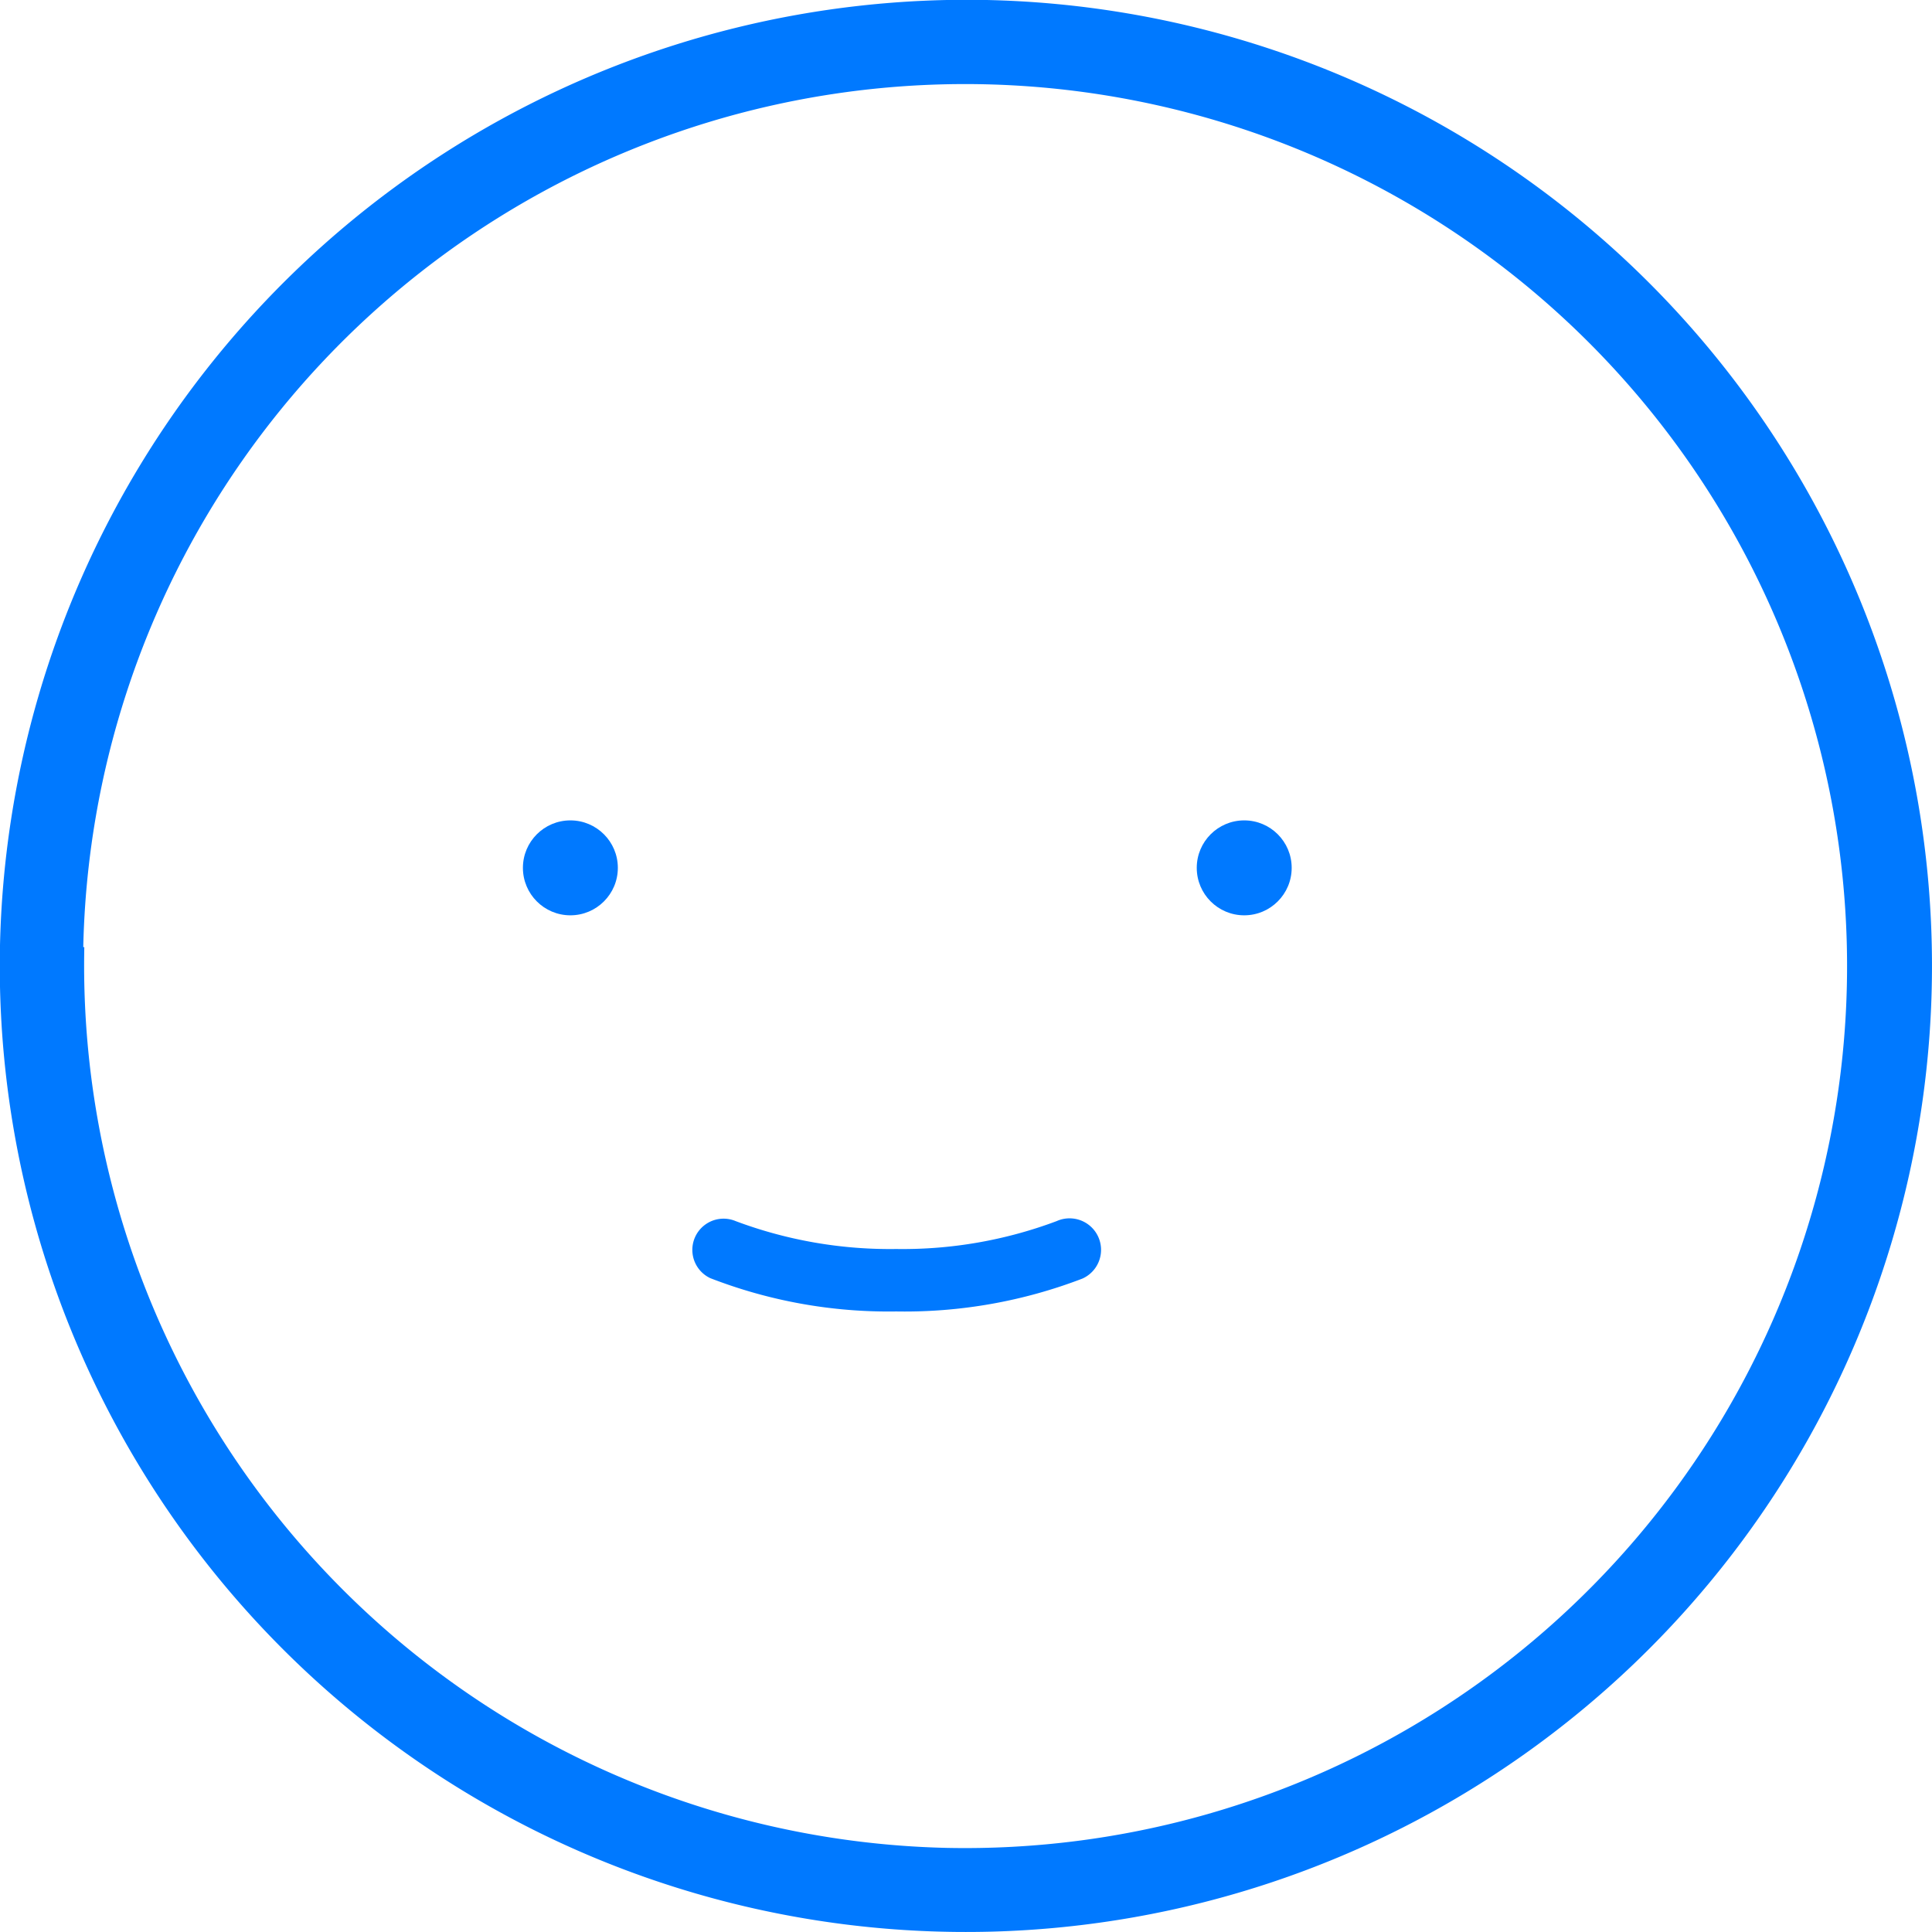 <svg xmlns="http://www.w3.org/2000/svg" viewBox="0 0 92.81 92.81"><defs><style>.cls-1{fill:#0079ff;}</style></defs><title>smile_blue</title><g id="Layer_2" data-name="Layer 2"><g id="_1" data-name="1"><path class="cls-1" d="M0,45.41A46.41,46.41,0,1,0,47.4,0,46.46,46.46,0,0,0,0,45.41Zm4,.09A42.37,42.37,0,1,1,45.5,88.77,42.41,42.41,0,0,1,4.05,45.5Z"/><circle class="cls-1" cx="27.4" cy="41.69" r="2.28"/><circle class="cls-1" cx="59.77" cy="41.69" r="2.28"/><path class="cls-1" d="M43.05,63a23.66,23.66,0,0,1-8.93-1.6,1.5,1.5,0,0,1,1.22-2.74h0A21.12,21.12,0,0,0,43.05,60a21.05,21.05,0,0,0,7.71-1.34A1.5,1.5,0,0,1,52,61.42,23.82,23.82,0,0,1,43.05,63Z"/></g></g></svg>